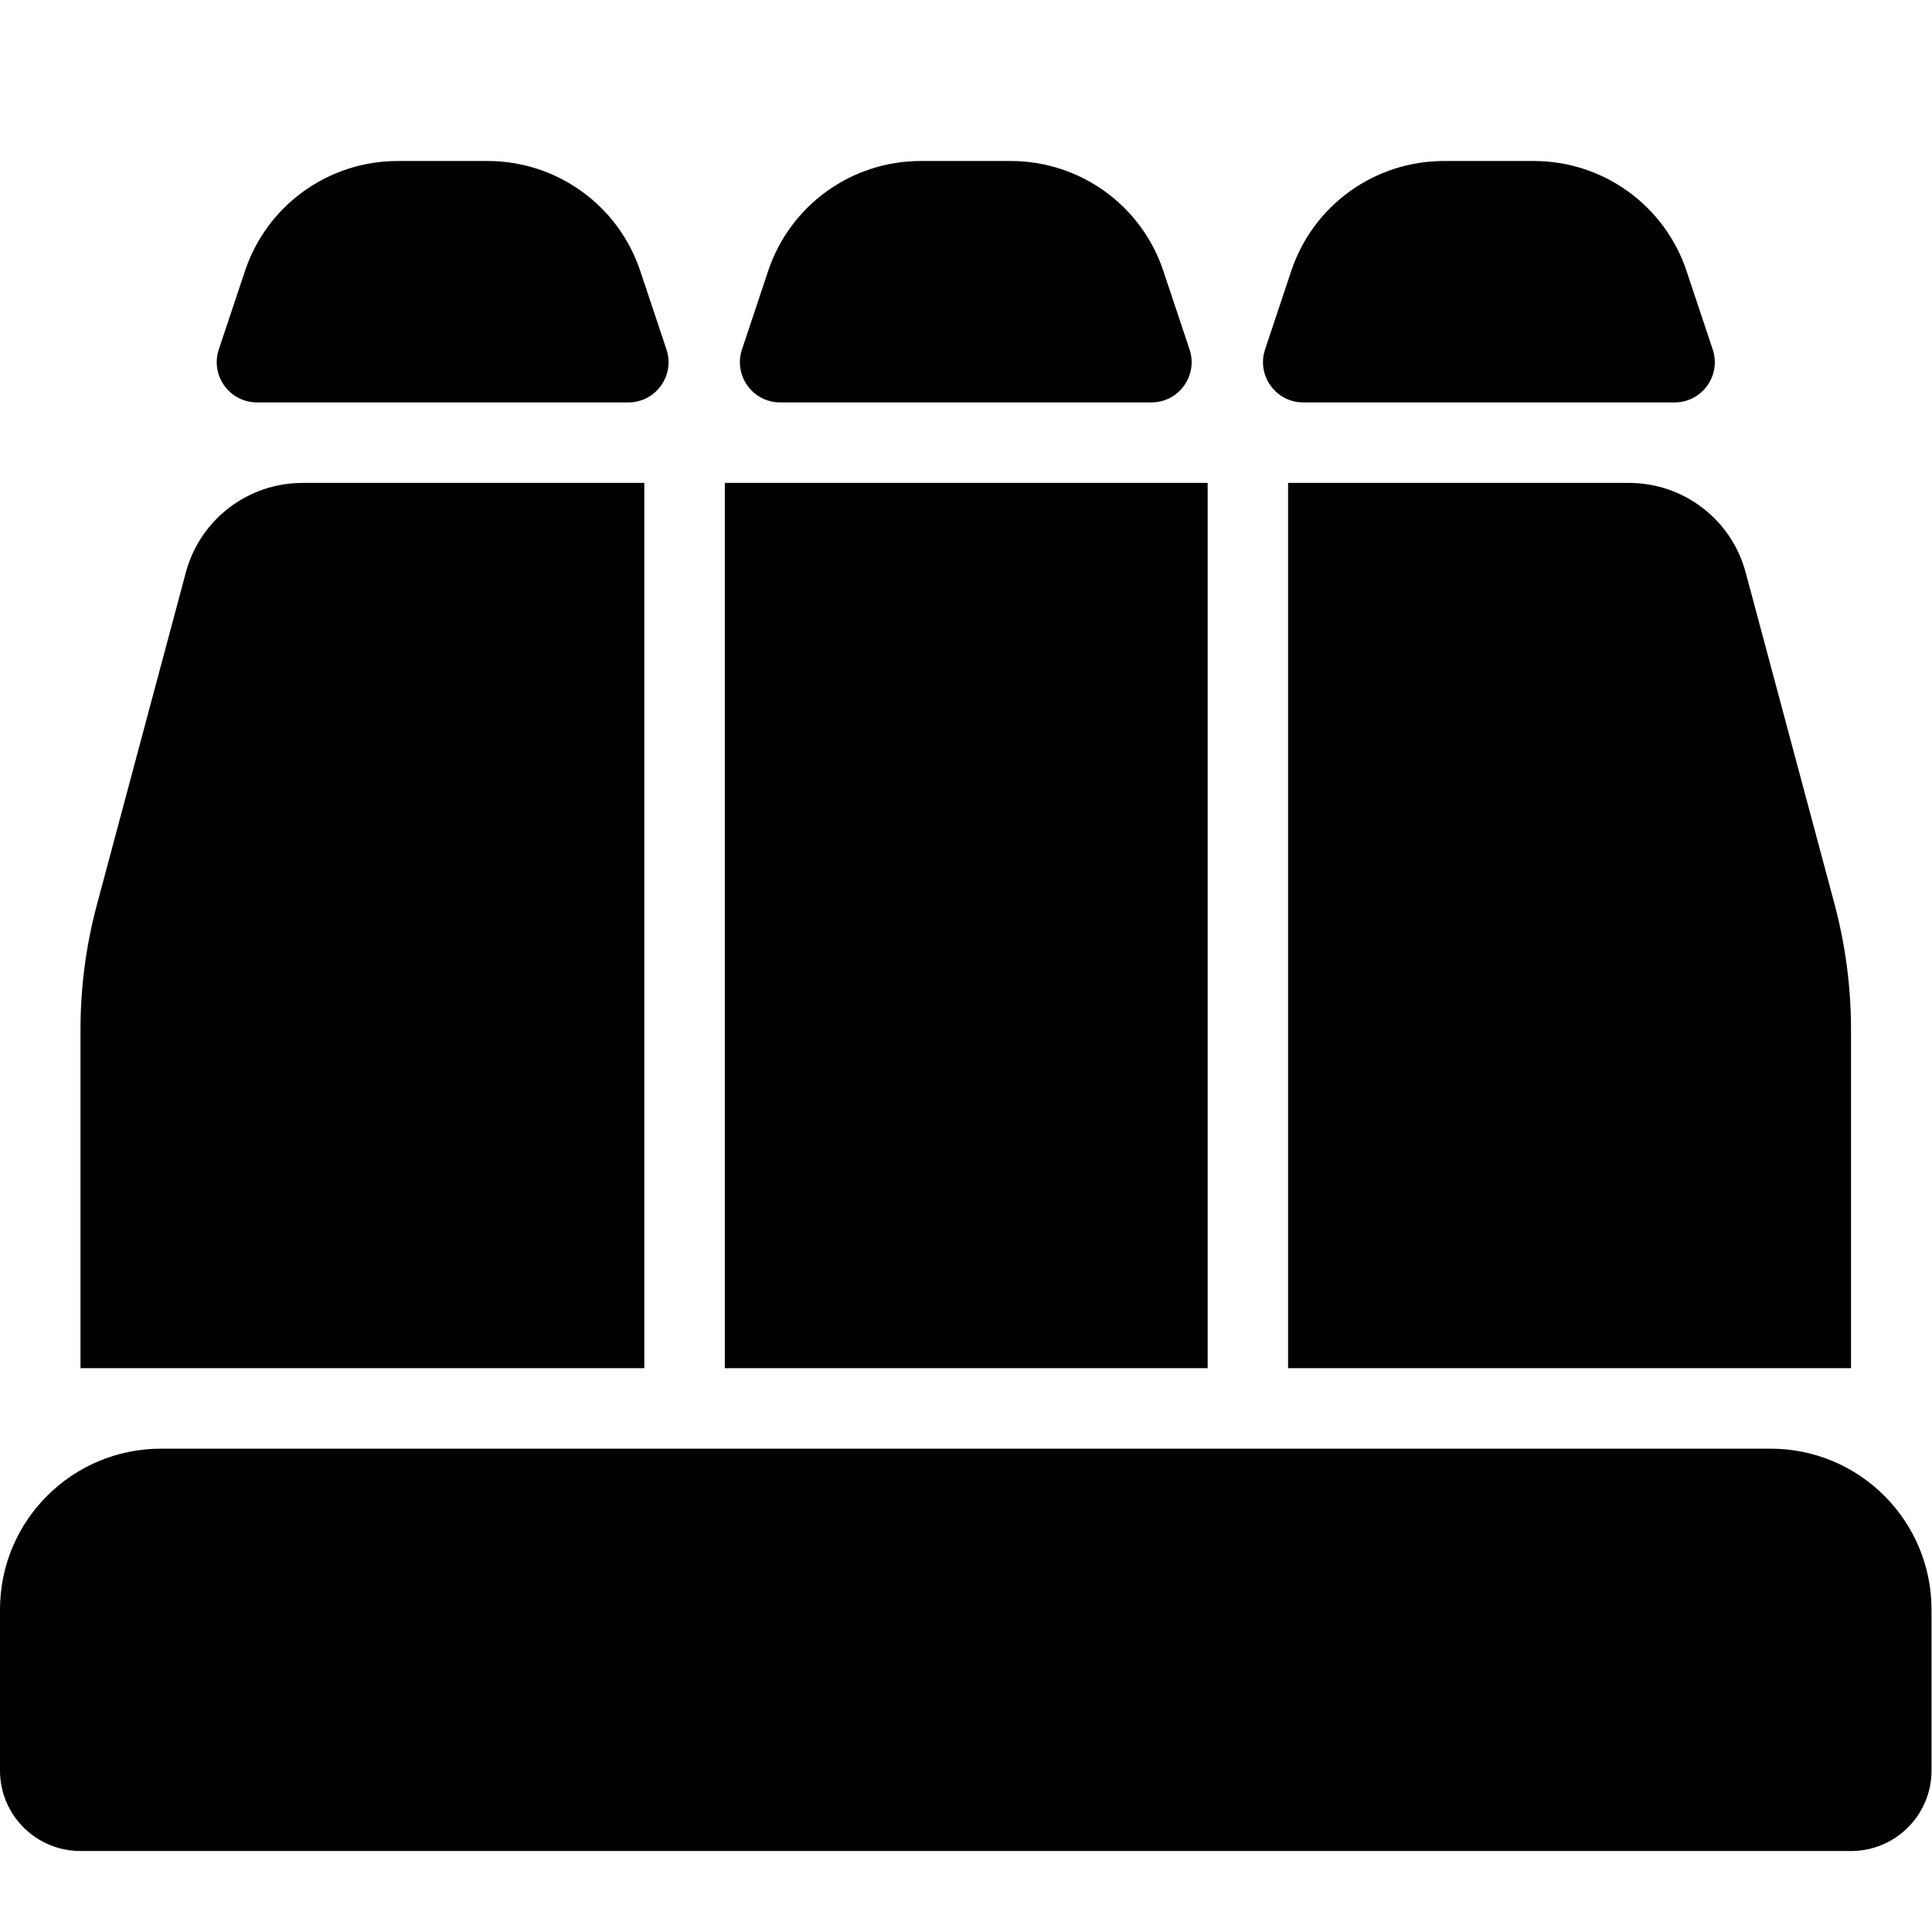 <svg viewBox="0 0 24 24"><path d="M3.193 4.999H7.805C8.146 4.999 8.387 4.665 8.279 4.341L7.954 3.367C7.682 2.55 6.917 2 6.057 2H4.94C4.08 2 3.315 2.55 3.043 3.367L2.718 4.341C2.611 4.665 2.851 4.999 3.193 4.999ZM16.19 4.999H20.802C21.143 4.999 21.384 4.665 21.276 4.341L20.951 3.367C20.679 2.55 19.914 2 19.053 2H17.937C17.076 2 16.312 2.55 16.04 3.367L15.715 4.341C15.608 4.665 15.848 4.999 16.19 4.999ZM9.692 4.999H14.303C14.644 4.999 14.885 4.665 14.777 4.341L14.452 3.367C14.181 2.55 13.416 2 12.555 2H11.438C10.577 2 9.814 2.55 9.542 3.367L9.217 4.341C9.11 4.665 9.35 4.999 9.692 4.999ZM20.236 5.999H16.001V16.996H22.994V12.787C22.994 12.263 22.925 11.741 22.79 11.234L21.685 7.11C21.509 6.454 20.915 5.999 20.236 5.999ZM8.004 5.999H3.758C3.079 5.999 2.485 6.454 2.309 7.11L1.205 11.234C1.069 11.741 1 12.263 1 12.787V16.996H8.004V5.999ZM15.002 5.999H9.004V16.996H15.002V5.999ZM21.995 17.996H2C0.896 17.996 0 18.89 0 19.995V21.995C0 22.547 0.448 22.994 1 22.994H22.994C23.546 22.994 23.994 22.547 23.994 21.995V19.995C23.994 18.89 23.098 17.996 21.995 17.996Z"/></svg>